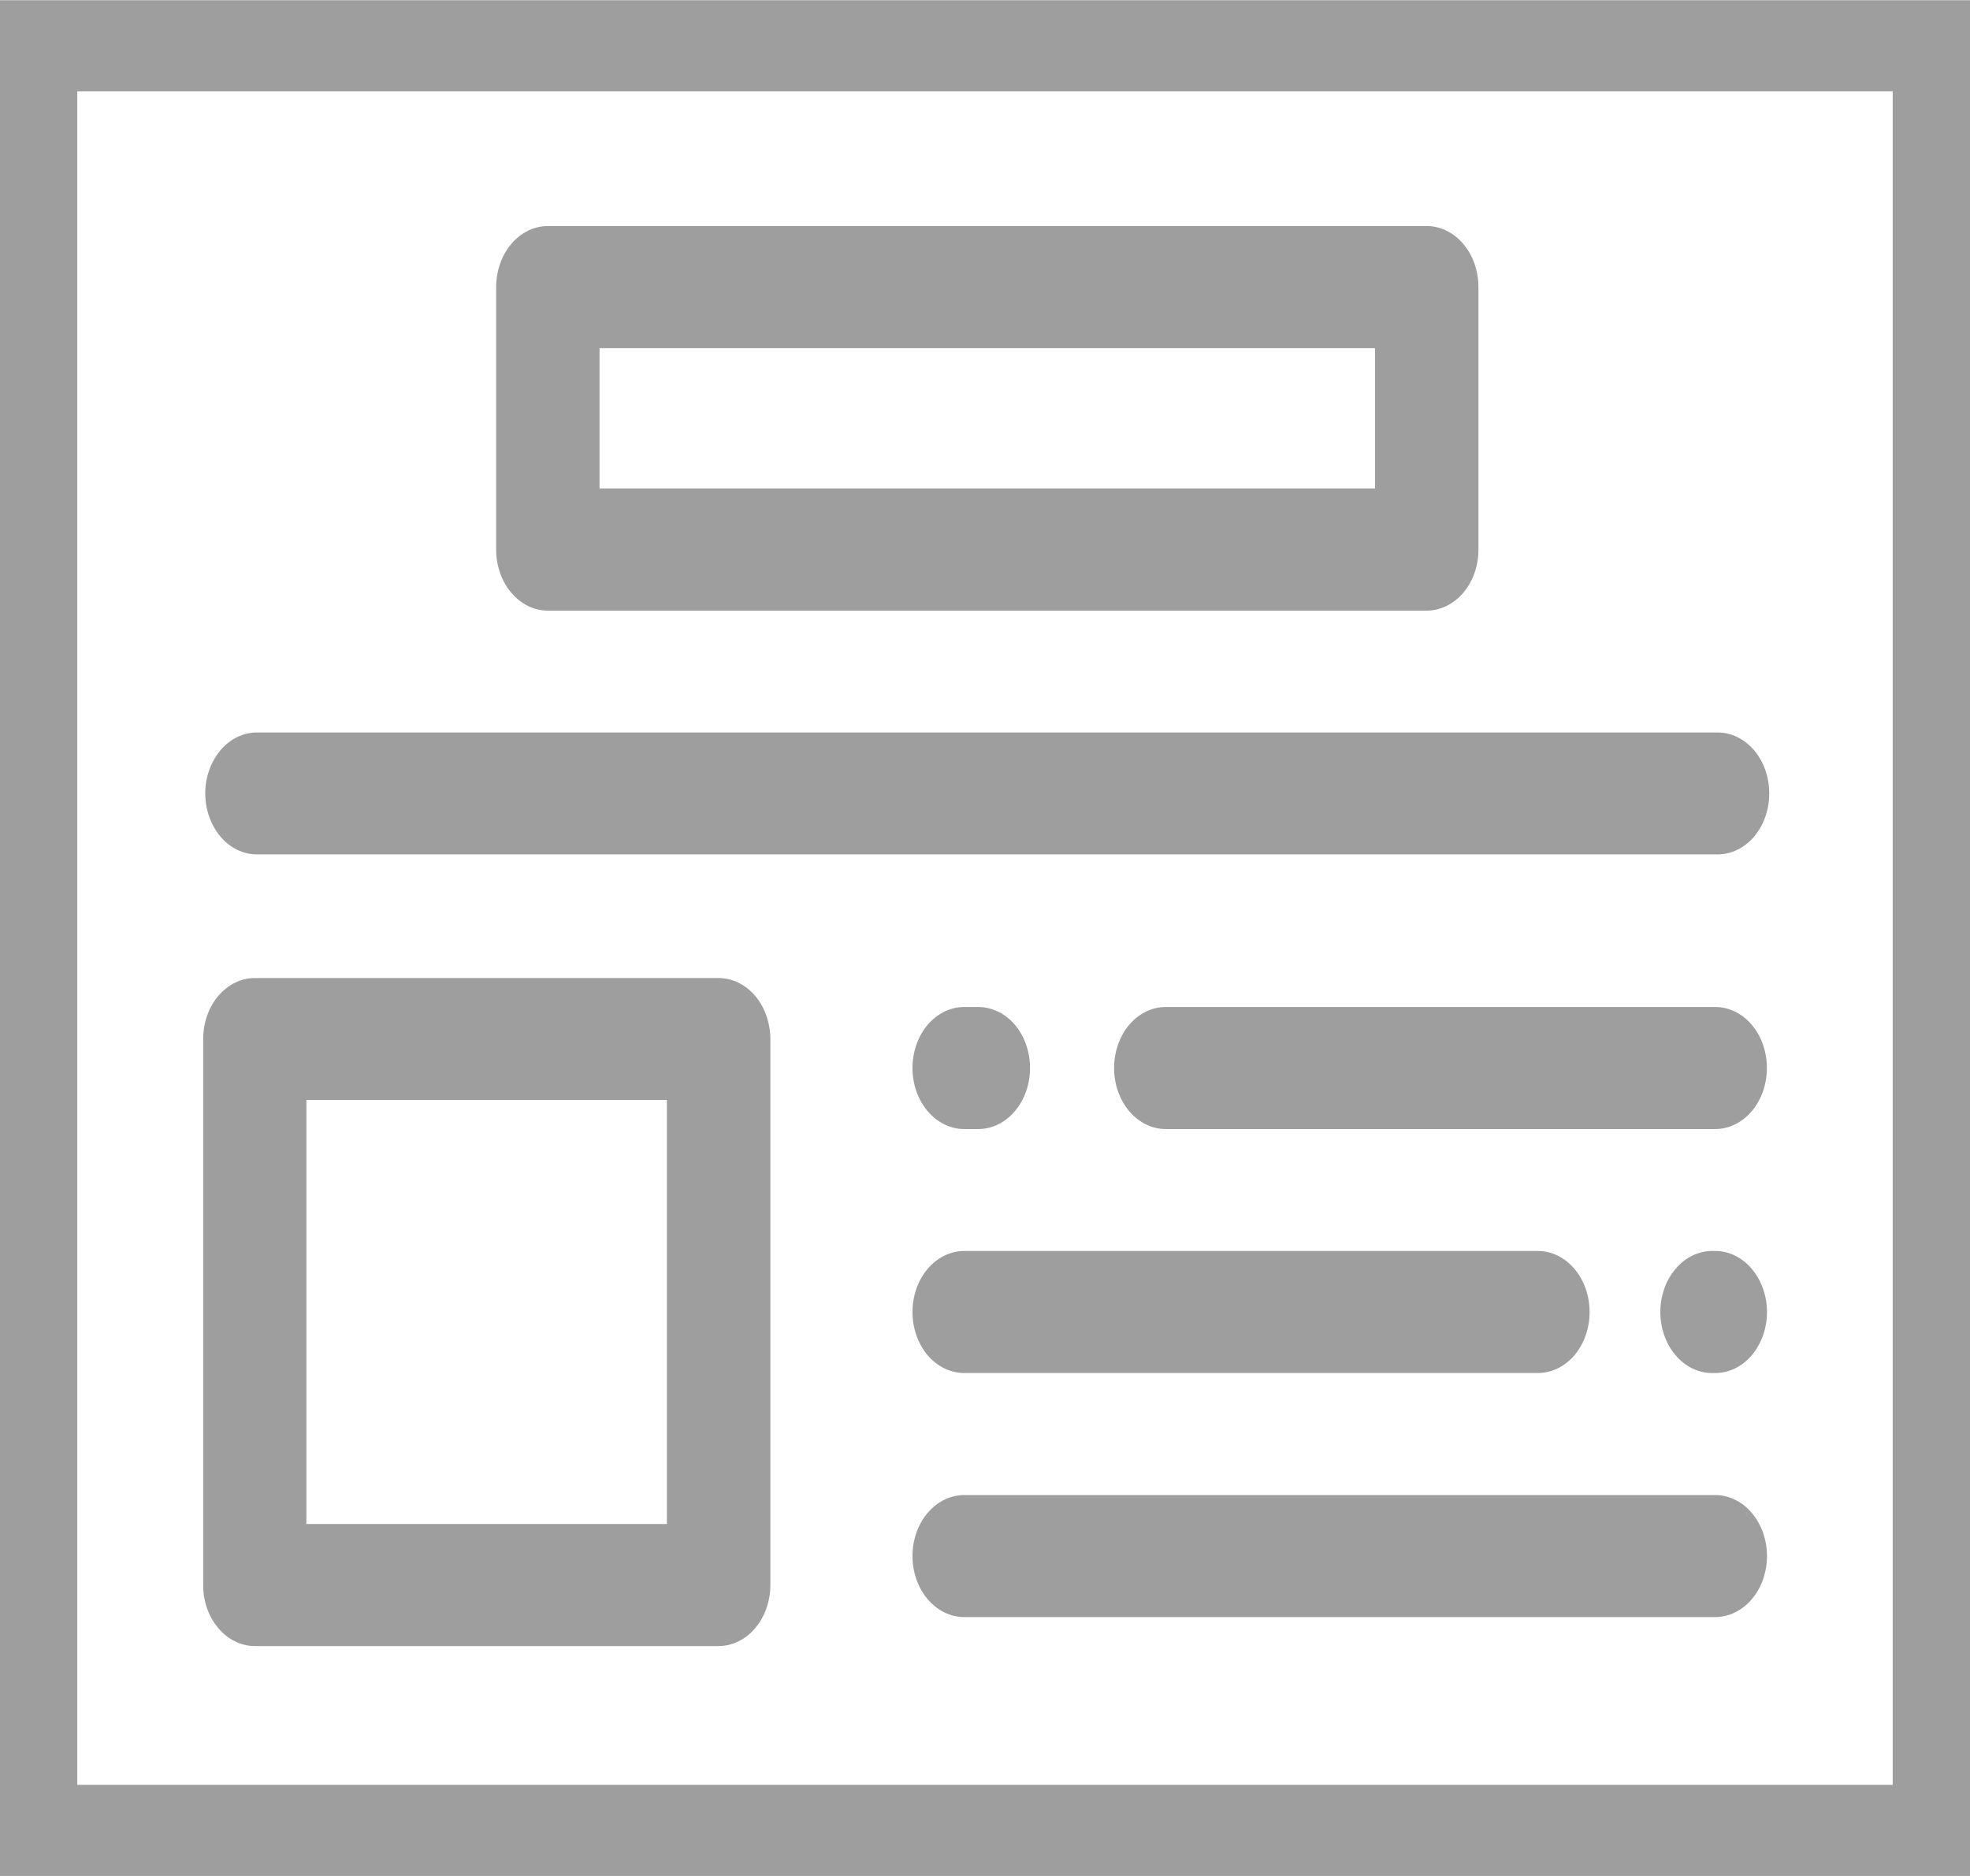 <svg width="21" height="20" viewBox="0 0 21 20" fill="none" xmlns="http://www.w3.org/2000/svg">
<g clip-path="url(#clip0_83_62)">
<path d="M21 20H0V0.002H21V20ZM0.824 19.028H20.176V0.974H0.824V19.028Z" fill="#9E9E9E"/>
<path d="M18.309 7.809H2.74C2.593 7.809 2.453 7.877 2.35 7.999C2.247 8.121 2.188 8.286 2.188 8.459C2.188 8.631 2.247 8.797 2.35 8.919C2.453 9.041 2.593 9.109 2.74 9.109H18.309C18.455 9.109 18.595 9.041 18.699 8.919C18.802 8.797 18.86 8.631 18.86 8.459C18.86 8.286 18.802 8.121 18.699 7.999C18.595 7.877 18.455 7.809 18.309 7.809Z" fill="#9E9E9E"/>
<path d="M5.84 6.51H15.209C15.281 6.51 15.353 6.493 15.42 6.46C15.487 6.427 15.548 6.379 15.599 6.319C15.65 6.258 15.691 6.186 15.719 6.107C15.746 6.028 15.761 5.943 15.76 5.858V3.061C15.76 2.888 15.702 2.723 15.599 2.601C15.496 2.479 15.355 2.41 15.209 2.41H5.84C5.694 2.41 5.553 2.479 5.45 2.601C5.347 2.723 5.289 2.888 5.289 3.061V5.858C5.288 5.943 5.303 6.028 5.33 6.107C5.358 6.186 5.398 6.258 5.45 6.319C5.501 6.379 5.562 6.427 5.628 6.46C5.695 6.493 5.767 6.51 5.84 6.51ZM6.391 3.712H14.658V5.208H6.391V3.712Z" fill="#9E9E9E"/>
<path d="M7.659 10.427H2.716C2.57 10.427 2.43 10.496 2.327 10.618C2.223 10.74 2.166 10.905 2.166 11.077V16.898C2.165 16.984 2.18 17.069 2.207 17.147C2.235 17.226 2.276 17.298 2.327 17.358C2.378 17.419 2.439 17.467 2.506 17.499C2.573 17.532 2.644 17.549 2.717 17.549H7.66C7.733 17.549 7.804 17.532 7.871 17.499C7.938 17.467 7.999 17.419 8.05 17.358C8.101 17.298 8.142 17.226 8.17 17.147C8.197 17.069 8.212 16.984 8.212 16.898V11.077C8.212 10.992 8.197 10.907 8.169 10.828C8.142 10.749 8.101 10.677 8.05 10.617C7.998 10.556 7.937 10.509 7.87 10.476C7.803 10.443 7.732 10.427 7.659 10.427ZM7.109 16.248H3.266V11.727H7.109V16.248Z" fill="#9E9E9E"/>
<path d="M18.284 12.037C18.43 12.037 18.571 11.968 18.674 11.846C18.777 11.724 18.835 11.559 18.835 11.386C18.835 11.214 18.777 11.048 18.674 10.926C18.571 10.804 18.43 10.736 18.284 10.736H12.427C12.28 10.736 12.14 10.804 12.037 10.926C11.934 11.048 11.876 11.214 11.876 11.386C11.876 11.559 11.934 11.724 12.037 11.846C12.14 11.968 12.28 12.037 12.427 12.037H18.284Z" fill="#9E9E9E"/>
<path d="M10.429 12.037C10.575 12.037 10.715 11.968 10.819 11.846C10.922 11.724 10.98 11.559 10.98 11.386C10.98 11.214 10.922 11.048 10.819 10.926C10.715 10.804 10.575 10.736 10.429 10.736H10.278C10.132 10.736 9.992 10.804 9.888 10.926C9.785 11.048 9.727 11.214 9.727 11.386C9.727 11.559 9.785 11.724 9.888 11.846C9.992 11.968 10.132 12.037 10.278 12.037H10.429Z" fill="#9E9E9E"/>
<path d="M18.285 13.337H18.25C18.104 13.337 17.964 13.406 17.861 13.528C17.757 13.65 17.699 13.815 17.699 13.988C17.699 14.16 17.757 14.326 17.861 14.448C17.964 14.57 18.104 14.638 18.25 14.638H18.285C18.431 14.638 18.571 14.57 18.674 14.448C18.777 14.326 18.836 14.16 18.836 13.988C18.836 13.815 18.777 13.65 18.674 13.528C18.571 13.406 18.431 13.337 18.285 13.337Z" fill="#9E9E9E"/>
<path d="M10.278 14.638H16.394C16.54 14.638 16.68 14.57 16.784 14.448C16.887 14.326 16.945 14.16 16.945 13.988C16.945 13.815 16.887 13.65 16.784 13.528C16.68 13.406 16.54 13.337 16.394 13.337H10.278C10.132 13.337 9.992 13.406 9.888 13.528C9.785 13.65 9.727 13.815 9.727 13.988C9.727 14.16 9.785 14.326 9.888 14.448C9.992 14.57 10.132 14.638 10.278 14.638Z" fill="#9E9E9E"/>
<path d="M18.285 15.939H10.278C10.132 15.939 9.992 16.008 9.888 16.13C9.785 16.251 9.727 16.417 9.727 16.589C9.727 16.762 9.785 16.927 9.888 17.049C9.992 17.171 10.132 17.24 10.278 17.24H18.285C18.357 17.24 18.428 17.223 18.495 17.19C18.562 17.157 18.623 17.11 18.674 17.049C18.725 16.989 18.766 16.917 18.794 16.838C18.821 16.759 18.836 16.675 18.836 16.589C18.836 16.504 18.821 16.419 18.794 16.34C18.766 16.262 18.725 16.19 18.674 16.13C18.623 16.069 18.562 16.021 18.495 15.989C18.428 15.956 18.357 15.939 18.285 15.939Z" fill="#9E9E9E"/>
</g>
<defs>
<clipPath id="clip0_83_62">
<rect width="21" height="20" fill="white"/>
</clipPath>
</defs>
</svg>
